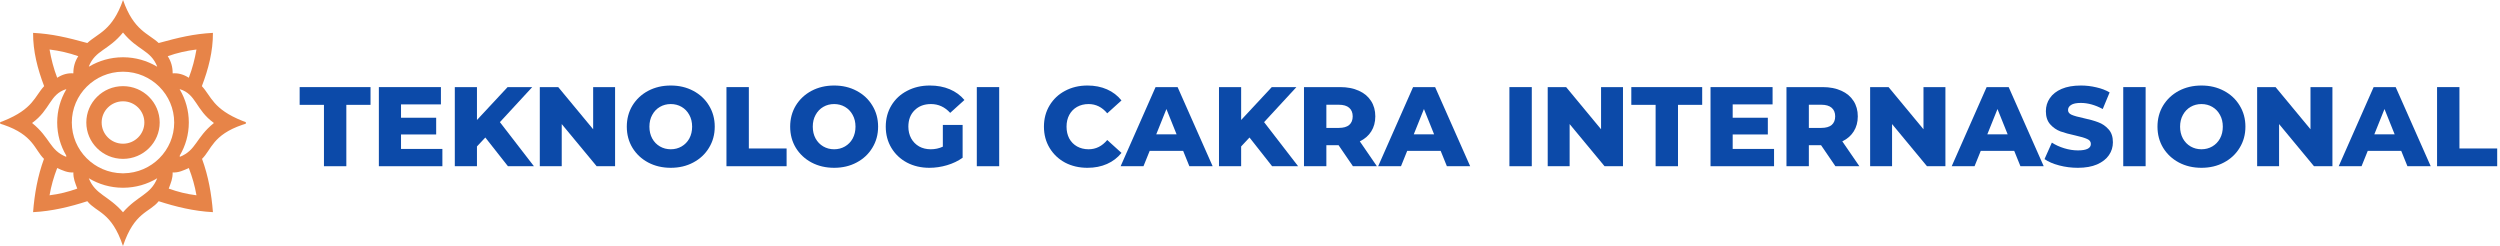 <svg width="376" height="37" viewBox="0 0 376 37" fill="none" xmlns="http://www.w3.org/2000/svg">
<path fill-rule="evenodd" clip-rule="evenodd" d="M23.867 6.47C26.902 5.637 29.13 5.099 32.024 4.943C32.039 7.721 31.349 10.367 30.361 12.957C31.789 14.49 31.994 16.394 36.465 18.182C36.465 18.182 36.685 18.265 36.901 18.346C36.962 18.368 37.001 18.427 37 18.491C36.998 18.555 36.955 18.612 36.893 18.632C36.675 18.699 36.453 18.77 36.453 18.77C31.975 20.302 31.802 22.506 30.387 23.893C31.346 26.511 31.813 29.192 32.024 31.907C29.191 31.772 26.391 31.081 23.867 30.262C22.488 31.995 20.223 31.829 18.495 37C16.768 31.829 14.512 31.995 13.133 30.262C10.609 31.081 7.809 31.772 4.976 31.907C5.187 29.192 5.654 26.511 6.614 23.893C5.198 22.506 5.025 20.302 0.547 18.77C0.547 18.77 0.325 18.699 0.107 18.632C0.045 18.612 0.002 18.555 3.93307e-05 18.491C-0.001 18.427 0.038 18.368 0.099 18.346C0.315 18.265 0.535 18.182 0.535 18.182C5.006 16.394 5.211 14.49 6.639 12.957C5.651 10.367 4.961 7.721 4.976 4.943C7.87 5.099 10.098 5.637 13.133 6.47C14.711 5 16.892 4.623 18.505 0C20.117 4.623 22.289 5 23.867 6.47ZM18.433 28.237C16.587 28.225 14.86 27.711 13.385 26.826H13.36C14.369 29.315 16.264 29.372 18.495 31.919L18.505 31.931V31.919C20.736 29.372 22.631 29.315 23.64 26.826H23.615C22.14 27.711 20.413 28.225 18.567 28.237H18.559H18.529H18.505H18.5H18.495H18.471H18.441H18.433ZM7.451 29.372C8.949 29.185 10.242 28.858 11.622 28.366C11.291 27.453 11.022 26.895 11.033 25.933C10.186 26.003 9.377 25.621 8.602 25.271C8.063 26.673 7.701 27.943 7.451 29.372ZM29.549 29.372C28.051 29.185 26.758 28.858 25.378 28.366C25.709 27.453 25.978 26.895 25.967 25.933C26.814 26.003 27.623 25.621 28.398 25.271C28.937 26.673 29.299 27.943 29.549 29.372ZM18.5 10.785H18.455C14.226 10.812 10.801 14.225 10.801 18.425C10.801 22.605 14.191 26.003 18.391 26.063L18.419 26.065H18.455H18.5H18.545H18.581L18.609 26.063C22.809 26.003 26.199 22.605 26.199 18.425C26.199 14.225 22.774 10.812 18.545 10.785H18.5ZM18.5 12.957H18.505C21.547 12.957 24.018 15.408 24.018 18.425C24.018 21.442 21.547 23.893 18.505 23.893H18.5H18.495C15.453 23.893 12.982 21.442 12.982 18.425C12.982 15.408 15.453 12.957 18.495 12.957H18.5ZM9.961 13.461C9.097 14.918 8.602 16.614 8.602 18.425C8.602 20.236 9.097 21.932 9.961 23.389V23.593C7.451 22.593 7.576 20.712 4.825 18.5C7.602 16.497 7.451 14.171 9.961 13.407V13.461ZM27.039 13.461C27.903 14.918 28.398 16.614 28.398 18.425C28.398 20.236 27.903 21.932 27.039 23.389V23.593C29.549 22.593 29.424 20.712 32.175 18.5C29.398 16.497 29.549 14.171 27.039 13.407V13.461ZM18.5 15.236C16.727 15.237 15.288 16.666 15.288 18.425C15.288 20.184 16.727 21.613 18.5 21.614C20.273 21.613 21.712 20.184 21.712 18.425C21.712 16.666 20.273 15.237 18.5 15.236ZM7.451 7.445C8.949 7.632 10.393 7.959 11.773 8.452C11.276 9.216 11.022 10.072 11.033 11.034C10.186 10.964 9.377 11.196 8.602 11.696C8.063 10.294 7.701 8.874 7.451 7.445ZM29.549 7.445C28.051 7.632 26.607 7.959 25.227 8.452C25.724 9.216 25.978 10.072 25.967 11.034C26.814 10.964 27.623 11.196 28.398 11.696C28.937 10.294 29.299 8.874 29.549 7.445ZM18.495 4.894V4.898C16.264 7.626 14.369 7.502 13.36 9.992H13.44C14.903 9.126 16.61 8.625 18.434 8.613H18.441H18.47H18.495H18.5H18.505H18.53H18.559H18.566C20.39 8.625 22.097 9.126 23.56 9.992H23.64C22.631 7.502 20.736 7.626 18.505 4.898L18.495 4.894Z" fill="#E78448"/>
<path d="M48.723 15.769H45.068V13.1H55.727V15.769H52.089V25H48.723V15.769Z" fill="#0C4AA9"/>
<path d="M66.535 22.399V25H56.981V13.1H66.314V15.701H60.313V17.707H65.6V20.223H60.313V22.399H66.535Z" fill="#0C4AA9"/>
<path d="M72.993 20.682L71.735 22.025V25H68.403V13.1H71.735V18.047L76.342 13.1H80.048L75.186 18.37L80.303 25H76.393L72.993 20.682Z" fill="#0C4AA9"/>
<path d="M92.508 13.1V25H89.737L84.484 18.659V25H81.186V13.1H83.957L89.21 19.441V13.1H92.508Z" fill="#0C4AA9"/>
<path d="M100.884 25.238C99.626 25.238 98.492 24.972 97.484 24.439C96.486 23.906 95.699 23.17 95.121 22.229C94.554 21.288 94.271 20.229 94.271 19.05C94.271 17.871 94.554 16.812 95.121 15.871C95.699 14.93 96.486 14.194 97.484 13.661C98.492 13.128 99.626 12.862 100.884 12.862C102.142 12.862 103.269 13.128 104.267 13.661C105.275 14.194 106.063 14.93 106.63 15.871C107.208 16.812 107.497 17.871 107.497 19.05C107.497 20.229 107.208 21.288 106.63 22.229C106.063 23.17 105.275 23.906 104.267 24.439C103.269 24.972 102.142 25.238 100.884 25.238ZM100.884 22.45C101.484 22.45 102.028 22.308 102.516 22.025C103.003 21.742 103.388 21.345 103.672 20.835C103.955 20.314 104.097 19.719 104.097 19.05C104.097 18.381 103.955 17.792 103.672 17.282C103.388 16.761 103.003 16.358 102.516 16.075C102.028 15.792 101.484 15.65 100.884 15.65C100.283 15.65 99.739 15.792 99.252 16.075C98.764 16.358 98.379 16.761 98.096 17.282C97.812 17.792 97.671 18.381 97.671 19.05C97.671 19.719 97.812 20.314 98.096 20.835C98.379 21.345 98.764 21.742 99.252 22.025C99.739 22.308 100.283 22.45 100.884 22.45Z" fill="#0C4AA9"/>
<path d="M109.26 13.1H112.626V22.331H118.304V25H109.26V13.1Z" fill="#0C4AA9"/>
<path d="M125.454 25.238C124.196 25.238 123.063 24.972 122.054 24.439C121.057 23.906 120.269 23.17 119.691 22.229C119.124 21.288 118.841 20.229 118.841 19.05C118.841 17.871 119.124 16.812 119.691 15.871C120.269 14.93 121.057 14.194 122.054 13.661C123.063 13.128 124.196 12.862 125.454 12.862C126.712 12.862 127.84 13.128 128.837 13.661C129.846 14.194 130.633 14.93 131.2 15.871C131.778 16.812 132.067 17.871 132.067 19.05C132.067 20.229 131.778 21.288 131.2 22.229C130.633 23.17 129.846 23.906 128.837 24.439C127.84 24.972 126.712 25.238 125.454 25.238ZM125.454 22.45C126.055 22.45 126.599 22.308 127.086 22.025C127.573 21.742 127.959 21.345 128.242 20.835C128.525 20.314 128.667 19.719 128.667 19.05C128.667 18.381 128.525 17.792 128.242 17.282C127.959 16.761 127.573 16.358 127.086 16.075C126.599 15.792 126.055 15.65 125.454 15.65C124.853 15.65 124.309 15.792 123.822 16.075C123.335 16.358 122.949 16.761 122.666 17.282C122.383 17.792 122.241 18.381 122.241 19.05C122.241 19.719 122.383 20.314 122.666 20.835C122.949 21.345 123.335 21.742 123.822 22.025C124.309 22.308 124.853 22.45 125.454 22.45Z" fill="#0C4AA9"/>
<path d="M141.803 18.795H144.778V23.725C144.098 24.212 143.316 24.586 142.432 24.847C141.548 25.108 140.664 25.238 139.78 25.238C138.533 25.238 137.411 24.977 136.414 24.456C135.417 23.923 134.635 23.187 134.068 22.246C133.501 21.305 133.218 20.24 133.218 19.05C133.218 17.86 133.501 16.795 134.068 15.854C134.635 14.913 135.422 14.182 136.431 13.661C137.44 13.128 138.579 12.862 139.848 12.862C140.959 12.862 141.956 13.049 142.84 13.423C143.724 13.797 144.461 14.335 145.05 15.038L142.908 16.976C142.103 16.092 141.14 15.65 140.018 15.65C138.998 15.65 138.176 15.962 137.553 16.585C136.93 17.197 136.618 18.019 136.618 19.05C136.618 19.707 136.76 20.297 137.043 20.818C137.326 21.328 137.723 21.73 138.233 22.025C138.743 22.308 139.327 22.45 139.984 22.45C140.63 22.45 141.236 22.32 141.803 22.059V18.795Z" fill="#0C4AA9"/>
<path d="M146.912 13.1H150.278V25H146.912V13.1Z" fill="#0C4AA9"/>
<path d="M163.553 25.238C162.306 25.238 161.184 24.977 160.187 24.456C159.201 23.923 158.425 23.187 157.858 22.246C157.291 21.305 157.008 20.24 157.008 19.05C157.008 17.86 157.291 16.795 157.858 15.854C158.425 14.913 159.201 14.182 160.187 13.661C161.184 13.128 162.306 12.862 163.553 12.862C164.641 12.862 165.621 13.055 166.494 13.44C167.367 13.825 168.092 14.381 168.67 15.106L166.528 17.044C165.757 16.115 164.822 15.65 163.723 15.65C163.077 15.65 162.499 15.792 161.989 16.075C161.49 16.358 161.099 16.761 160.816 17.282C160.544 17.792 160.408 18.381 160.408 19.05C160.408 19.719 160.544 20.314 160.816 20.835C161.099 21.345 161.49 21.742 161.989 22.025C162.499 22.308 163.077 22.45 163.723 22.45C164.822 22.45 165.757 21.985 166.528 21.056L168.67 22.994C168.092 23.719 167.367 24.275 166.494 24.66C165.621 25.045 164.641 25.238 163.553 25.238Z" fill="#0C4AA9"/>
<path d="M177.945 22.688H172.913L171.978 25H168.544L173.797 13.1H177.112L182.382 25H178.88L177.945 22.688ZM176.959 20.206L175.429 16.398L173.899 20.206H176.959Z" fill="#0C4AA9"/>
<path d="M187.926 20.682L186.668 22.025V25H183.336V13.1H186.668V18.047L191.275 13.1H194.981L190.119 18.37L195.236 25H191.326L187.926 20.682Z" fill="#0C4AA9"/>
<path d="M201.321 21.838H199.485V25H196.119V13.1H201.559C202.636 13.1 203.571 13.281 204.364 13.644C205.157 13.995 205.769 14.505 206.2 15.174C206.631 15.831 206.846 16.608 206.846 17.503C206.846 18.364 206.642 19.118 206.234 19.764C205.837 20.399 205.265 20.897 204.517 21.26L207.084 25H203.48L201.321 21.838ZM203.446 17.503C203.446 16.948 203.27 16.517 202.919 16.211C202.568 15.905 202.046 15.752 201.355 15.752H199.485V19.237H201.355C202.046 19.237 202.568 19.09 202.919 18.795C203.27 18.489 203.446 18.058 203.446 17.503Z" fill="#0C4AA9"/>
<path d="M216.676 22.688H211.644L210.709 25H207.275L212.528 13.1H215.843L221.113 25H217.611L216.676 22.688ZM215.69 20.206L214.16 16.398L212.63 20.206H215.69Z" fill="#0C4AA9"/>
<path d="M227.015 13.1H230.381V25H227.015V13.1Z" fill="#0C4AA9"/>
<path d="M244.097 13.1V25H241.326L236.073 18.659V25H232.775V13.1H235.546L240.799 19.441V13.1H244.097Z" fill="#0C4AA9"/>
<path d="M249.005 15.769H245.35V13.1H256.009V15.769H252.371V25H249.005V15.769Z" fill="#0C4AA9"/>
<path d="M266.817 22.399V25H257.263V13.1H266.596V15.701H260.595V17.707H265.882V20.223H260.595V22.399H266.817Z" fill="#0C4AA9"/>
<path d="M273.887 21.838H272.051V25H268.685V13.1H274.125C275.201 13.1 276.136 13.281 276.93 13.644C277.723 13.995 278.335 14.505 278.766 15.174C279.196 15.831 279.412 16.608 279.412 17.503C279.412 18.364 279.208 19.118 278.8 19.764C278.403 20.399 277.831 20.897 277.083 21.26L279.65 25H276.046L273.887 21.838ZM276.012 17.503C276.012 16.948 275.836 16.517 275.485 16.211C275.133 15.905 274.612 15.752 273.921 15.752H272.051V19.237H273.921C274.612 19.237 275.133 19.09 275.485 18.795C275.836 18.489 276.012 18.058 276.012 17.503Z" fill="#0C4AA9"/>
<path d="M292.59 13.1V25H289.819L284.566 18.659V25H281.268V13.1H284.039L289.292 19.441V13.1H292.59Z" fill="#0C4AA9"/>
<path d="M302.938 22.688H297.906L296.971 25H293.537L298.79 13.1H302.105L307.375 25H303.873L302.938 22.688ZM301.952 20.206L300.422 16.398L298.892 20.206H301.952Z" fill="#0C4AA9"/>
<path d="M312.511 25.238C311.548 25.238 310.613 25.119 309.706 24.881C308.799 24.643 308.063 24.326 307.496 23.929L308.601 21.447C309.134 21.798 309.751 22.082 310.454 22.297C311.157 22.512 311.848 22.62 312.528 22.62C313.82 22.62 314.466 22.297 314.466 21.651C314.466 21.311 314.279 21.062 313.905 20.903C313.542 20.733 312.953 20.557 312.137 20.376C311.242 20.183 310.494 19.979 309.893 19.764C309.292 19.537 308.777 19.18 308.346 18.693C307.915 18.206 307.7 17.548 307.7 16.721C307.7 15.996 307.898 15.344 308.295 14.766C308.692 14.177 309.281 13.712 310.063 13.372C310.856 13.032 311.825 12.862 312.97 12.862C313.752 12.862 314.523 12.953 315.282 13.134C316.041 13.304 316.71 13.559 317.288 13.899L316.251 16.398C315.118 15.786 314.018 15.48 312.953 15.48C312.284 15.48 311.797 15.582 311.491 15.786C311.185 15.979 311.032 16.234 311.032 16.551C311.032 16.868 311.213 17.106 311.576 17.265C311.939 17.424 312.522 17.588 313.327 17.758C314.234 17.951 314.982 18.16 315.571 18.387C316.172 18.602 316.687 18.954 317.118 19.441C317.56 19.917 317.781 20.569 317.781 21.396C317.781 22.11 317.583 22.756 317.186 23.334C316.789 23.912 316.194 24.377 315.401 24.728C314.608 25.068 313.644 25.238 312.511 25.238Z" fill="#0C4AA9"/>
<path d="M319.336 13.1H322.702V25H319.336V13.1Z" fill="#0C4AA9"/>
<path d="M331.098 25.238C329.84 25.238 328.706 24.972 327.698 24.439C326.7 23.906 325.913 23.17 325.335 22.229C324.768 21.288 324.485 20.229 324.485 19.05C324.485 17.871 324.768 16.812 325.335 15.871C325.913 14.93 326.7 14.194 327.698 13.661C328.706 13.128 329.84 12.862 331.098 12.862C332.356 12.862 333.483 13.128 334.481 13.661C335.489 14.194 336.277 14.93 336.844 15.871C337.422 16.812 337.711 17.871 337.711 19.05C337.711 20.229 337.422 21.288 336.844 22.229C336.277 23.17 335.489 23.906 334.481 24.439C333.483 24.972 332.356 25.238 331.098 25.238ZM331.098 22.45C331.698 22.45 332.242 22.308 332.73 22.025C333.217 21.742 333.602 21.345 333.886 20.835C334.169 20.314 334.311 19.719 334.311 19.05C334.311 18.381 334.169 17.792 333.886 17.282C333.602 16.761 333.217 16.358 332.73 16.075C332.242 15.792 331.698 15.65 331.098 15.65C330.497 15.65 329.953 15.792 329.466 16.075C328.978 16.358 328.593 16.761 328.31 17.282C328.026 17.792 327.885 18.381 327.885 19.05C327.885 19.719 328.026 20.314 328.31 20.835C328.593 21.345 328.978 21.742 329.466 22.025C329.953 22.308 330.497 22.45 331.098 22.45Z" fill="#0C4AA9"/>
<path d="M350.796 13.1V25H348.025L342.772 18.659V25H339.474V13.1H342.245L347.498 19.441V13.1H350.796Z" fill="#0C4AA9"/>
<path d="M361.143 22.688H356.111L355.176 25H351.742L356.995 13.1H360.31L365.58 25H362.078L361.143 22.688ZM360.157 20.206L358.627 16.398L357.097 20.206H360.157Z" fill="#0C4AA9"/>
<path d="M366.534 13.1H369.9V22.331H375.578V25H366.534V13.1Z" fill="#0C4AA9"/>
</svg>
